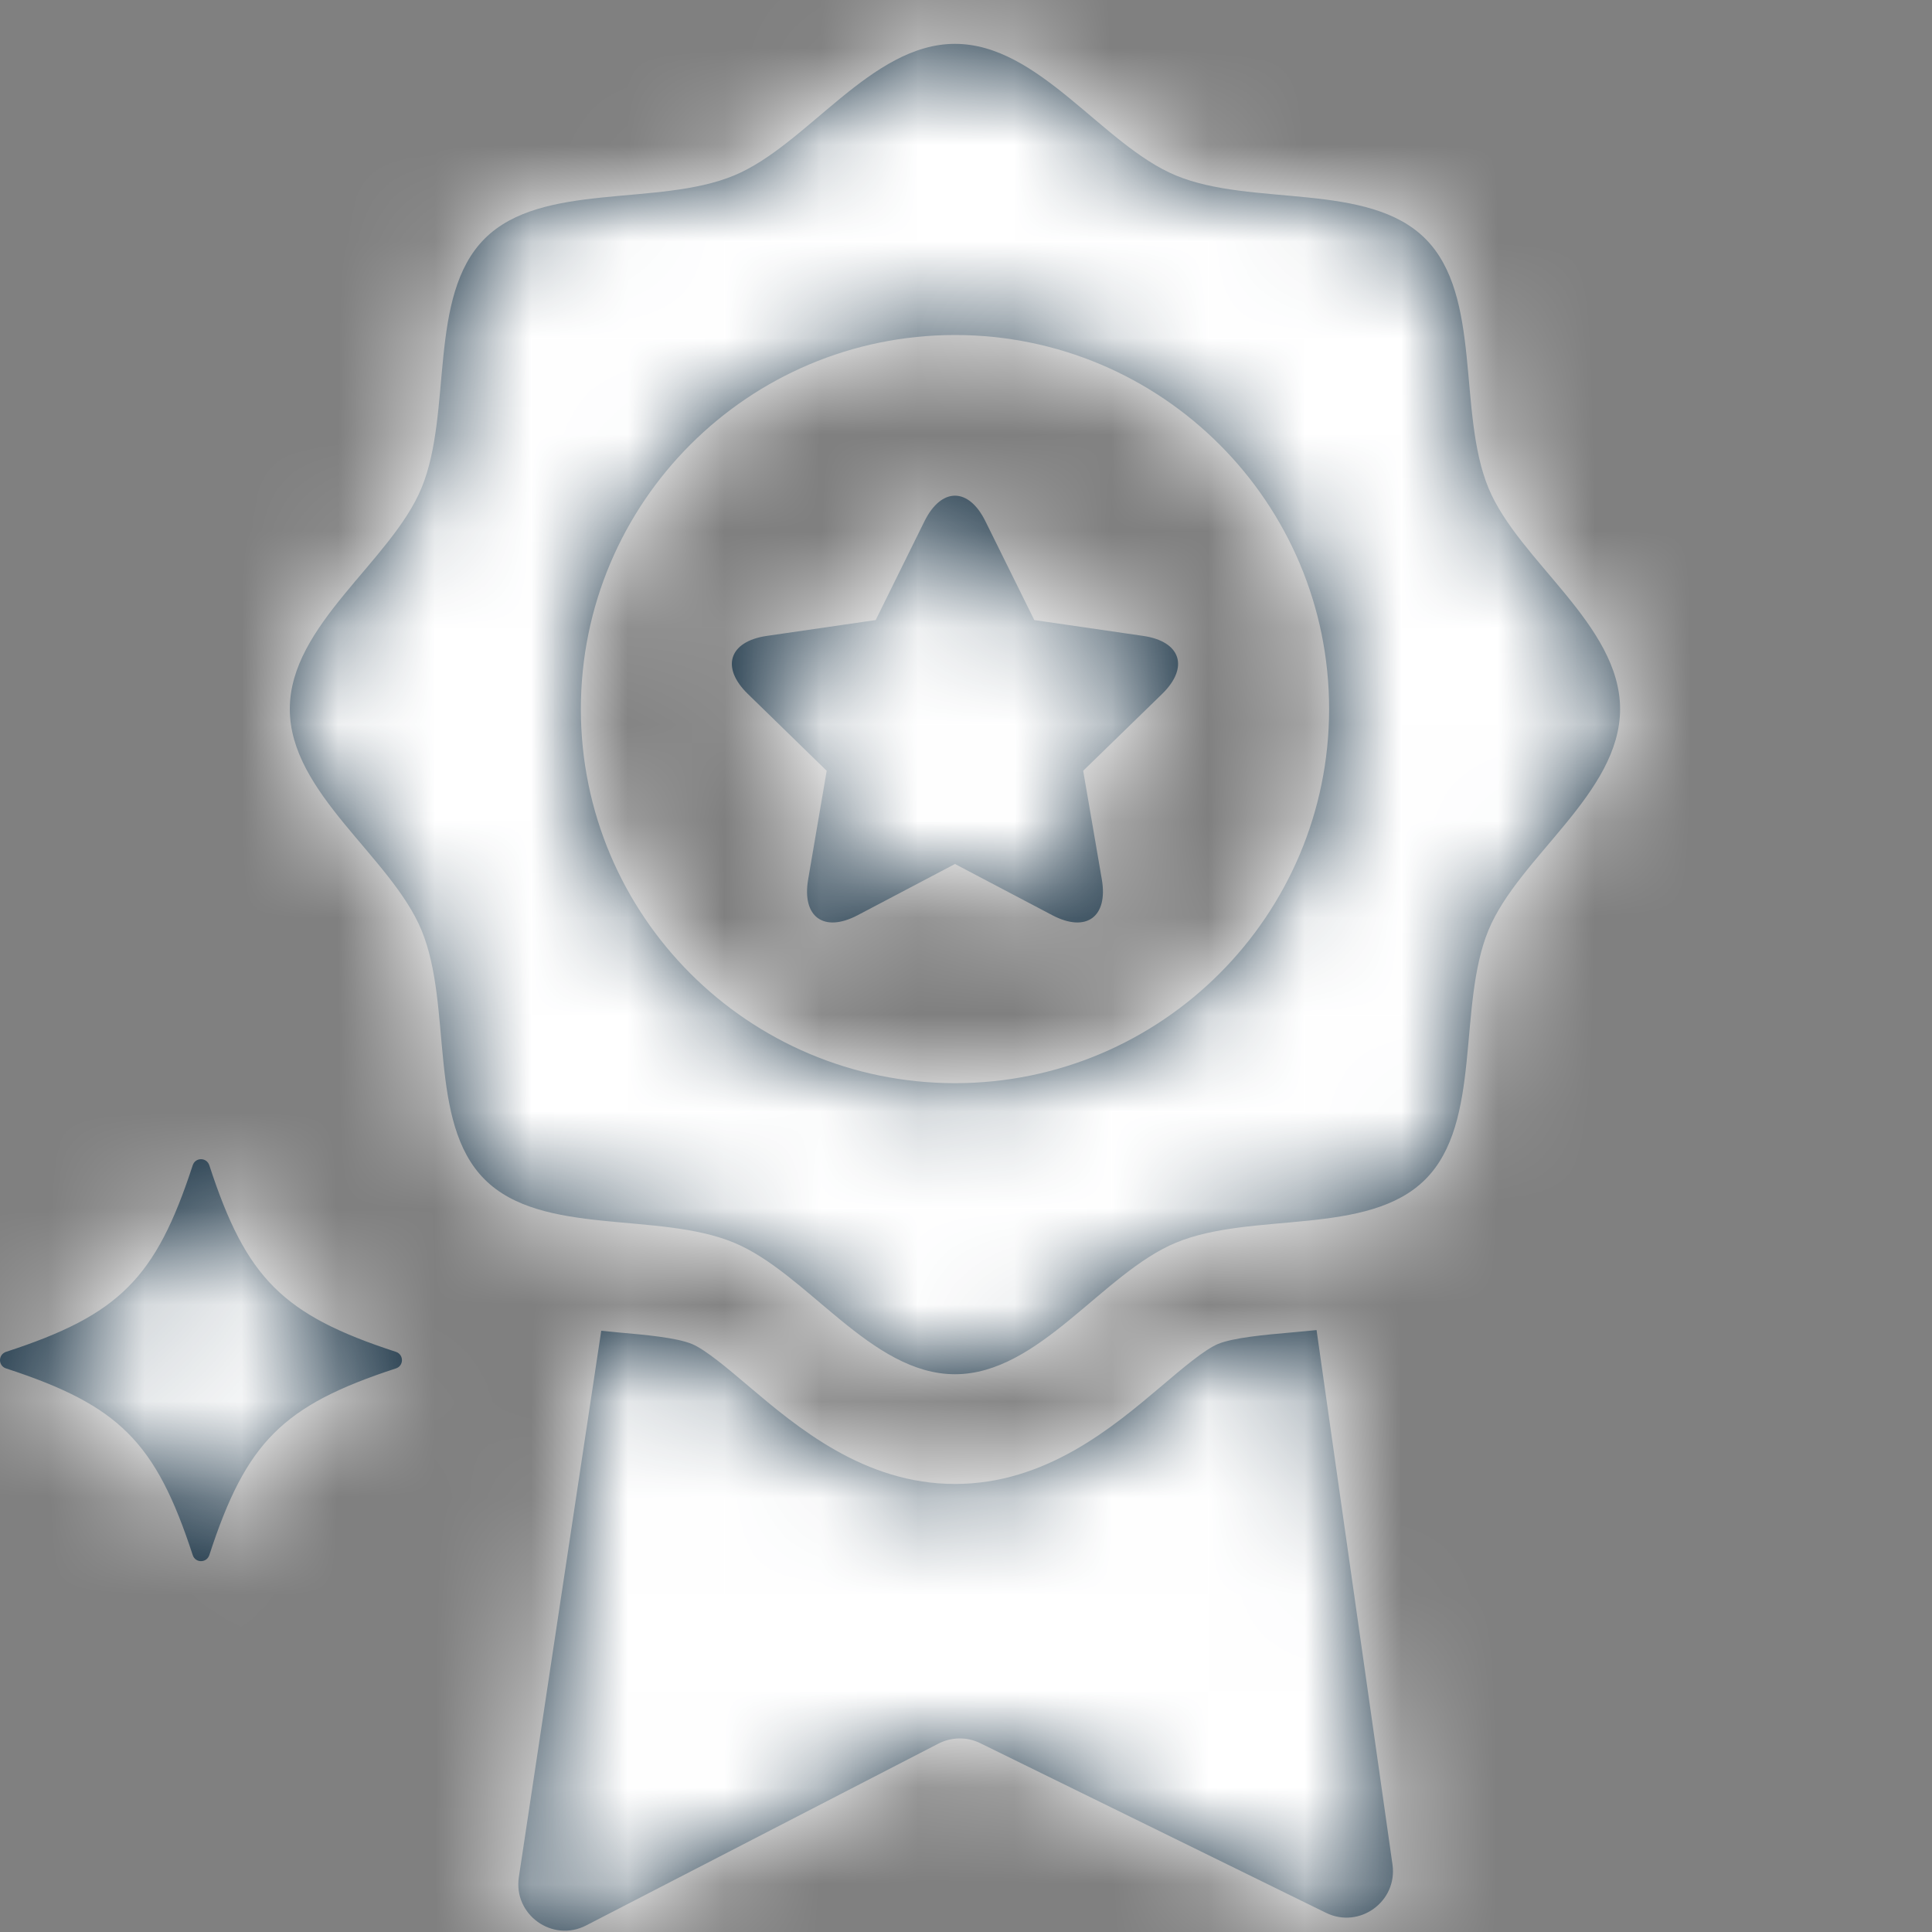 <?xml version="1.0" encoding="UTF-8"?>
<svg width="20px" height="20px" viewBox="0 0 20 20" version="1.1" xmlns="http://www.w3.org/2000/svg" xmlns:xlink="http://www.w3.org/1999/xlink">
    <rect x="0" y="0" width="20" height="20" fill="#808080" stroke="none"/>
    <title>icon/EXP</title>
    <defs>
        <path d="M13.629,13.769 L14.415,19.302 C14.469,19.684 14.073,19.972 13.726,19.801 L13.726,19.801 L10.147,18.045 C10.011,17.978 9.85,17.98 9.714,18.05 L9.714,18.05 L6.068,19.932 C5.719,20.112 5.313,19.821 5.371,19.433 L5.371,19.433 L6.224,13.776 C6.282,13.782 6.341,13.788 6.397,13.793 C6.681,13.818 7.003,13.847 7.163,13.913 C7.303,13.971 7.538,14.17 7.745,14.346 C8.252,14.775 8.946,15.362 9.886,15.362 C10.826,15.362 11.52,14.775 12.027,14.346 C12.234,14.17 12.469,13.971 12.608,13.913 C12.769,13.847 13.091,13.818 13.375,13.793 C13.457,13.786 13.542,13.778 13.629,13.769 L13.629,13.769 Z M1.995,12.063 C2.022,11.979 2.139,11.979 2.167,12.063 C2.548,13.234 2.927,13.612 4.098,13.994 C4.182,14.022 4.182,14.139 4.098,14.166 C2.927,14.549 2.548,14.927 2.167,16.098 C2.139,16.182 2.022,16.182 1.995,16.098 C1.612,14.927 1.235,14.549 0.063,14.166 C-0.021,14.139 -0.021,14.022 0.063,13.994 C1.235,13.612 1.612,13.234 1.995,12.063 Z M9.886,0.454 C10.758,0.454 11.415,1.503 12.174,1.817 C12.96,2.143 14.163,1.879 14.755,2.471 C15.348,3.064 15.084,4.267 15.409,5.053 C15.724,5.811 16.771,6.468 16.771,7.34 C16.771,8.212 15.723,8.869 15.409,9.628 C15.084,10.414 15.347,11.617 14.755,12.209 C14.162,12.802 12.959,12.538 12.174,12.864 C11.415,13.178 10.758,14.226 9.886,14.226 C9.014,14.226 8.357,13.178 7.598,12.864 C6.812,12.538 5.609,12.801 5.017,12.209 C4.424,11.617 4.689,10.414 4.363,9.628 C4.048,8.869 3,8.212 3,7.34 C3,6.468 4.048,5.811 4.363,5.053 C4.688,4.266 4.424,3.064 5.017,2.471 C5.609,1.879 6.812,2.143 7.598,1.817 C8.357,1.503 9.014,0.454 9.886,0.454 Z M9.886,3.468 C7.747,3.468 6.013,5.201 6.013,7.34 C6.013,9.479 7.747,11.213 9.886,11.213 C12.024,11.213 13.758,9.479 13.759,7.34 C13.759,5.201 12.025,3.468 9.886,3.468 Z M9.57,5.396 C9.745,5.043 10.027,5.043 10.201,5.396 L10.201,5.396 L10.707,6.419 L11.835,6.583 C12.225,6.64 12.312,6.909 12.03,7.184 L12.03,7.184 L11.213,7.979 L11.406,9.103 C11.473,9.492 11.244,9.658 10.895,9.475 L10.895,9.475 L9.886,8.944 L8.877,9.475 C8.528,9.658 8.299,9.492 8.366,9.103 L8.366,9.103 L8.558,7.979 L7.742,7.184 C7.459,6.909 7.547,6.64 7.937,6.583 L7.937,6.583 L9.065,6.419 Z" id="path-1"></path>
    </defs>
    <g id="icon/EXP" stroke="none" stroke-width="1" fill="none" fill-rule="evenodd">
        <mask id="mask-2" fill="white">
            <use xlink:href="#path-1"></use>
        </mask>
        <use id="Mask" fill="#173042" xlink:href="#path-1"></use>
        <g id="Group" mask="url(#mask-2)" fill="#FFFFFF">
            <g id="Rectangle">
                <rect x="0" y="0" width="20" height="20"></rect>
            </g>
        </g>
    </g>
</svg>